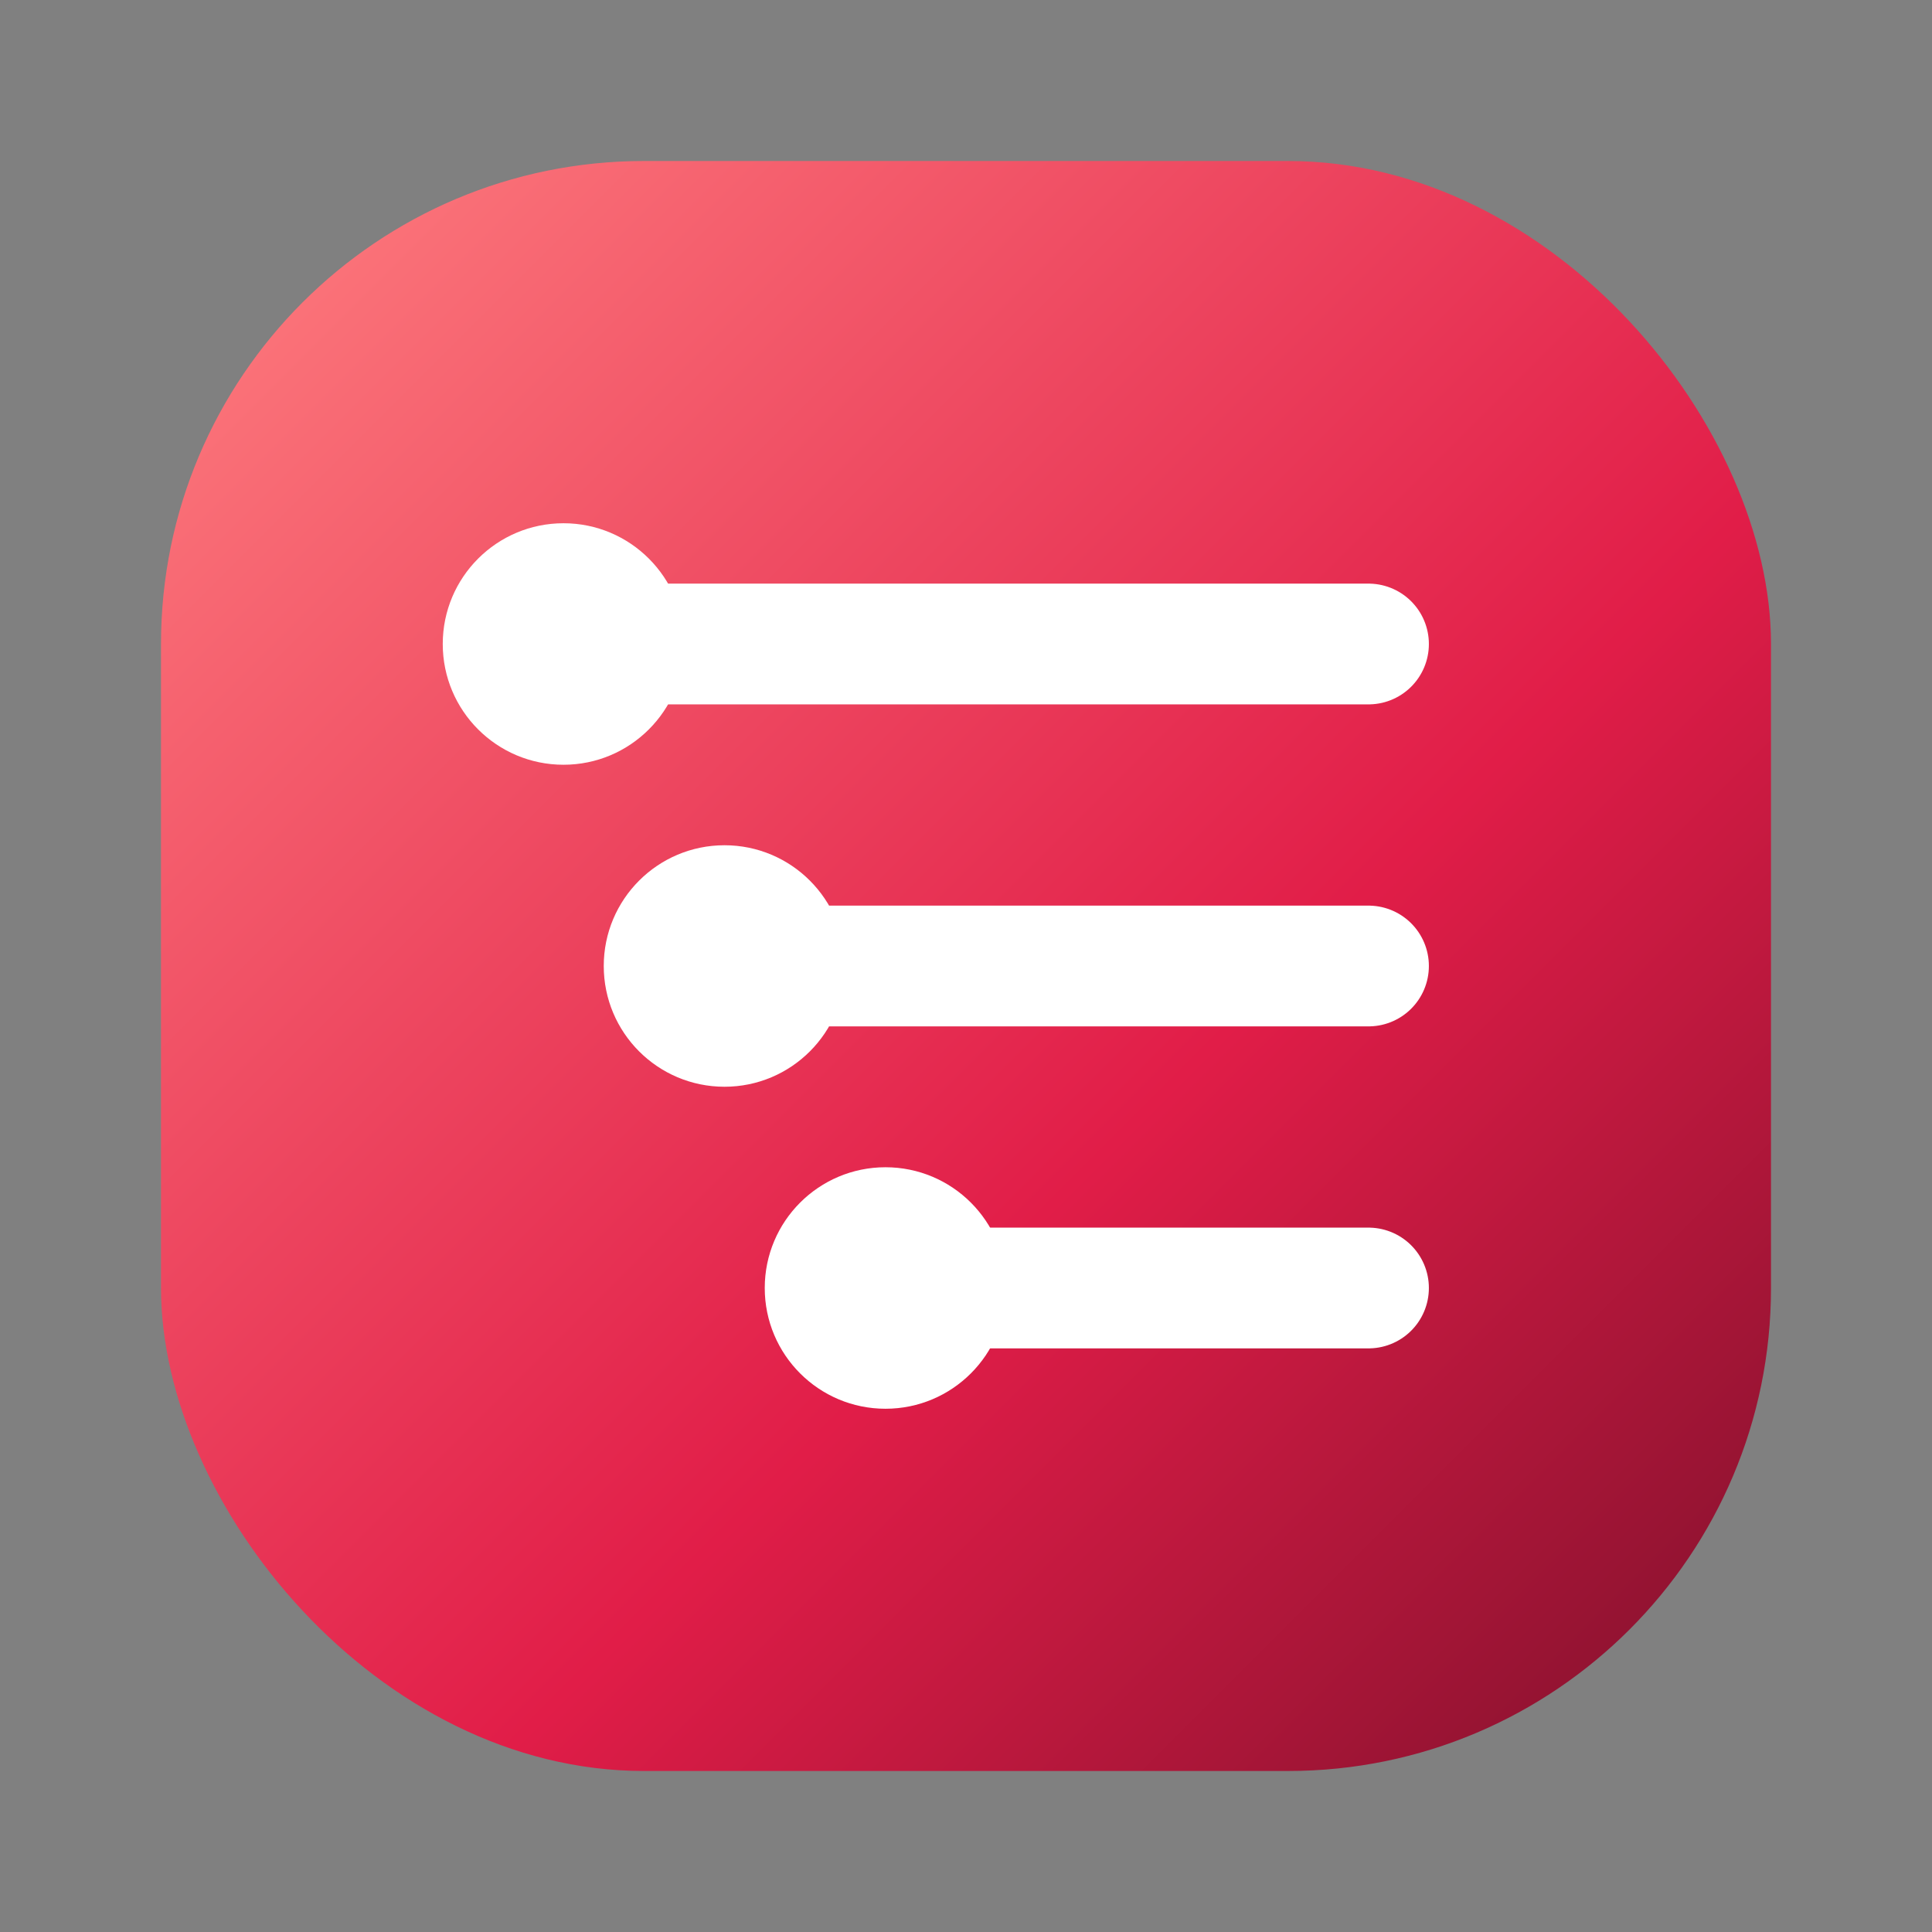 <svg width="32" height="32" viewBox="0 0 48 48" xmlns="http://www.w3.org/2000/svg">
  <rect x="0" y="0" width="48" height="48" fill="#808080" stroke="none"/>
  <defs>
    <linearGradient id="g" x1="0" y1="0" x2="1" y2="1">
      <stop offset="0%" stop-color="#ff8181"/>
      <stop offset="60%" stop-color="#e11d48"/>
      <stop offset="100%" stop-color="#7c102b"/>
    </linearGradient>
  </defs>
  <rect x="4" y="4" width="40" height="40" rx="12" fill="url(#g)"/>
  <path d="M14 16l20 0" stroke="white" stroke-width="3" stroke-linecap="round"/>
  <path d="M18 24l16 0" stroke="white" stroke-width="3" stroke-linecap="round"/>
  <path d="M22 32l12 0" stroke="white" stroke-width="3" stroke-linecap="round"/>
  <circle cx="14" cy="16" r="3" fill="#fff"/>
  <circle cx="18" cy="24" r="3" fill="#fff"/>
  <circle cx="22" cy="32" r="3" fill="#fff"/>
</svg>

